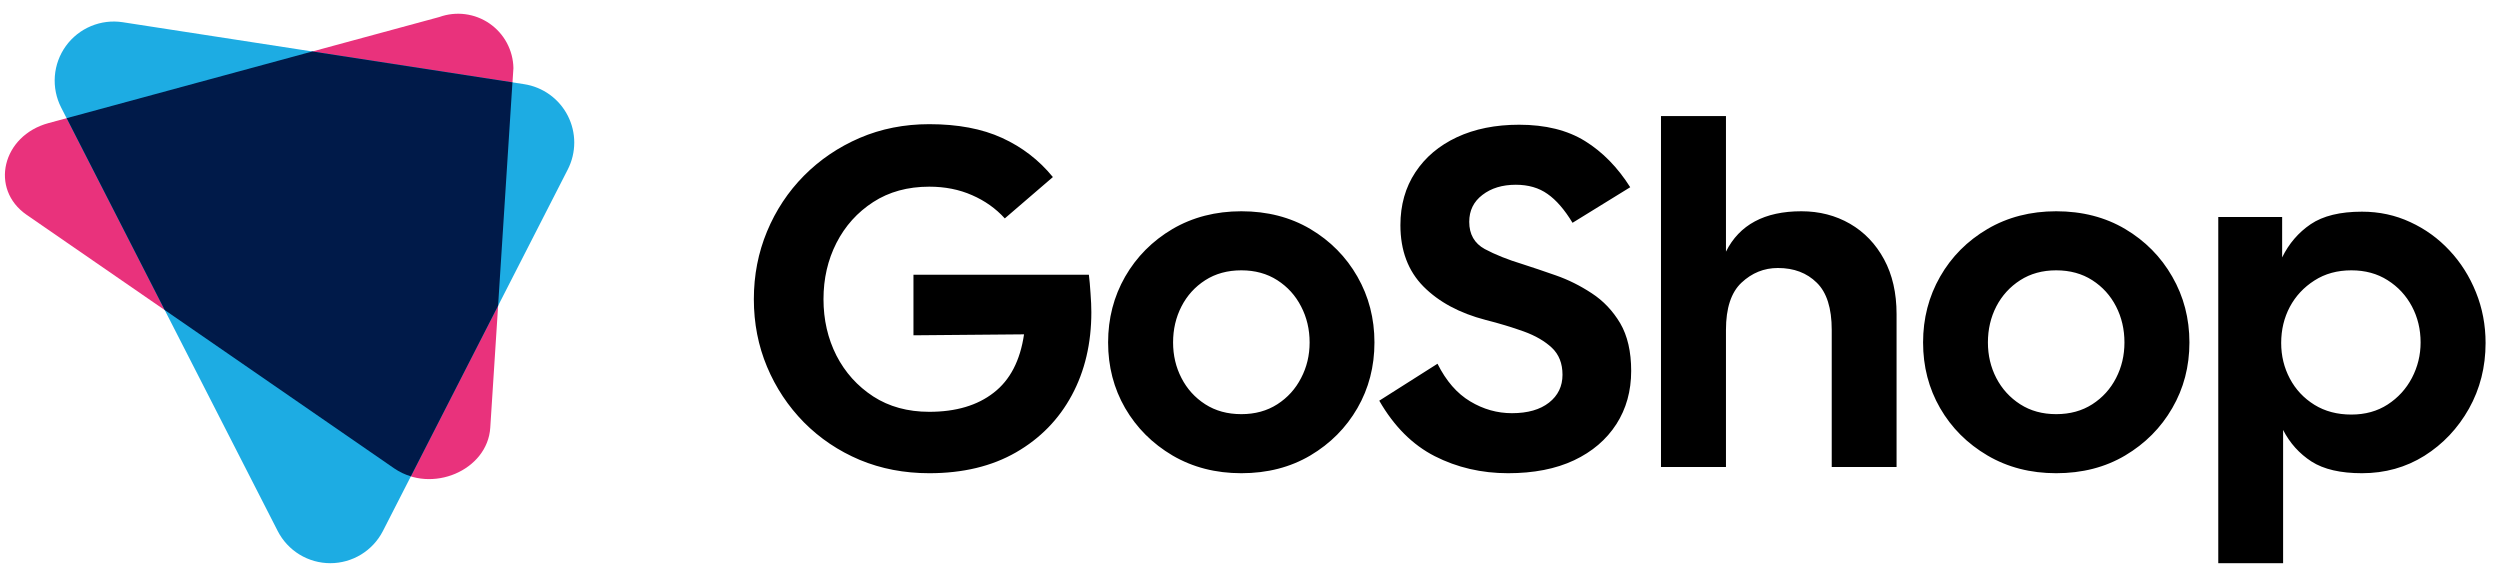 <svg data-logo="logo" xmlns="http://www.w3.org/2000/svg" viewBox="0 0 182 42">
    <g id="logogram" transform="translate(0, 1) rotate(0) ">
        <path
            d="M28.709 33.105L1.943 14.642C-0.769 12.771 0.153 8.876 3.535 7.96L31.982 0.239C32.585 0.022 33.231 -0.049 33.866 0.033C34.501 0.115 35.108 0.348 35.636 0.711C36.163 1.075 36.596 1.559 36.899 2.123C37.202 2.688 37.366 3.317 37.377 3.957L35.691 30.139C35.491 33.247 31.421 34.976 28.709 33.105Z"
            fill="#E9327C" />
        <path
            d="M20.22 37.663L4.451 6.826C4.091 6.121 3.932 5.329 3.993 4.54C4.054 3.75 4.331 2.992 4.795 2.35C5.259 1.708 5.892 1.206 6.623 0.901C7.354 0.595 8.155 0.497 8.938 0.618L38.16 5.128C38.833 5.232 39.472 5.494 40.024 5.893C40.575 6.292 41.025 6.816 41.334 7.422C41.644 8.028 41.806 8.699 41.806 9.38C41.805 10.061 41.644 10.732 41.334 11.338L27.872 37.665C27.51 38.368 26.962 38.958 26.287 39.37C25.612 39.782 24.836 40 24.045 40C23.255 40 22.479 39.782 21.804 39.37C21.129 38.957 20.581 38.367 20.22 37.663Z"
            fill="#1DACE3" />
        <path
            d="M37.306 4.995L22.738 2.747L4.853 7.603L11.992 21.57L28.709 33.105C29.078 33.357 29.483 33.55 29.911 33.677L36.261 21.259L37.306 4.995Z"
            fill="#001A49" />
    </g>
    <g id="logotype" transform="translate(48, 1)">
        <path fill="#000000"
            d="M19.65 33.45L19.65 33.45Q16.92 33.45 14.59 32.48Q12.27 31.50 10.53 29.75Q8.80 27.99 7.84 25.70Q6.88 23.41 6.88 20.78L6.88 20.78Q6.88 18.16 7.84 15.85Q8.80 13.54 10.53 11.79Q12.27 10.04 14.59 9.04Q16.92 8.04 19.65 8.04L19.65 8.04Q22.77 8.04 24.95 9.04Q27.14 10.04 28.65 11.89L28.65 11.89L25.15 14.90Q24.17 13.82 22.77 13.21Q21.37 12.59 19.65 12.59L19.65 12.59Q17.30 12.59 15.57 13.71Q13.84 14.83 12.89 16.69Q11.95 18.54 11.95 20.78L11.95 20.78Q11.95 23.02 12.89 24.88Q13.84 26.73 15.57 27.86Q17.30 28.98 19.65 28.98L19.65 28.98Q22.56 28.98 24.34 27.59Q26.13 26.21 26.55 23.34L26.55 23.34L18.50 23.41L18.50 19L31.27 19Q31.34 19.56 31.39 20.35Q31.45 21.13 31.45 21.73L31.45 21.73Q31.45 25.13 30.03 27.77Q28.61 30.41 25.97 31.93Q23.33 33.45 19.65 33.45ZM42.37 33.45L42.37 33.45Q39.57 33.45 37.36 32.16Q35.16 30.86 33.91 28.71Q32.67 26.56 32.67 23.93L32.67 23.93Q32.67 21.31 33.91 19.14Q35.16 16.97 37.36 15.67Q39.57 14.38 42.37 14.38L42.37 14.38Q45.20 14.38 47.39 15.67Q49.58 16.97 50.82 19.14Q52.06 21.31 52.06 23.93L52.06 23.93Q52.06 26.56 50.82 28.71Q49.58 30.86 47.39 32.16Q45.20 33.45 42.37 33.45ZM42.37 29.15L42.37 29.15Q43.87 29.15 44.99 28.43Q46.11 27.71 46.72 26.52Q47.34 25.34 47.34 23.93L47.34 23.93Q47.34 22.50 46.72 21.31Q46.11 20.12 44.99 19.40Q43.87 18.68 42.37 18.68L42.37 18.68Q40.86 18.68 39.74 19.40Q38.62 20.12 38.01 21.31Q37.40 22.50 37.40 23.93L37.40 23.93Q37.40 25.34 38.01 26.52Q38.62 27.71 39.74 28.43Q40.86 29.15 42.37 29.15ZM61.79 33.45L61.79 33.45Q58.89 33.45 56.45 32.21Q54.02 30.97 52.41 28.17L52.41 28.17L56.65 25.48Q57.59 27.36 59.03 28.22Q60.46 29.08 62.07 29.08L62.07 29.08Q63.79 29.08 64.77 28.31Q65.75 27.54 65.75 26.28L65.75 26.28Q65.75 25.05 64.98 24.32Q64.20 23.59 62.93 23.13Q61.65 22.67 60.15 22.29L60.15 22.29Q57.31 21.55 55.63 19.86Q53.95 18.16 53.95 15.39L53.95 15.39Q53.95 13.19 55.04 11.54Q56.12 9.90 58.06 8.99Q60.01 8.08 62.59 8.08L62.59 8.08Q65.47 8.08 67.39 9.27Q69.31 10.46 70.68 12.63L70.68 12.63L66.48 15.22Q65.61 13.78 64.66 13.12Q63.72 12.45 62.35 12.45L62.35 12.45Q60.88 12.45 59.92 13.19Q58.96 13.92 58.96 15.15L58.96 15.15Q58.96 16.51 60.09 17.13Q61.23 17.74 62.84 18.23L62.84 18.23Q63.93 18.58 65.27 19.05Q66.62 19.52 67.88 20.35Q69.14 21.17 69.95 22.53Q70.75 23.90 70.75 26L70.75 26Q70.75 28.20 69.67 29.88Q68.58 31.57 66.59 32.51Q64.59 33.45 61.79 33.45ZM77.65 33L72.92 33L72.92 7.45L77.65 7.45L77.65 17.32Q79.12 14.38 83.14 14.38L83.14 14.38Q85.10 14.38 86.68 15.29Q88.25 16.20 89.16 17.88Q90.07 19.56 90.07 21.87L90.07 21.87L90.07 33L85.35 33L85.35 23.02Q85.35 20.64 84.26 19.58Q83.18 18.51 81.43 18.51L81.43 18.51Q79.92 18.51 78.78 19.58Q77.65 20.64 77.65 23.02L77.65 23.02L77.65 33ZM101.69 33.45L101.69 33.45Q98.89 33.45 96.69 32.16Q94.48 30.86 93.24 28.71Q92.00 26.56 92.00 23.93L92.00 23.93Q92.00 21.31 93.24 19.14Q94.48 16.97 96.69 15.67Q98.89 14.38 101.69 14.38L101.69 14.38Q104.53 14.38 106.71 15.67Q108.90 16.97 110.14 19.14Q111.39 21.31 111.39 23.93L111.39 23.93Q111.39 26.56 110.14 28.71Q108.90 30.86 106.71 32.16Q104.53 33.45 101.69 33.45ZM101.69 29.15L101.69 29.15Q103.20 29.15 104.32 28.43Q105.44 27.71 106.05 26.52Q106.66 25.34 106.66 23.93L106.66 23.93Q106.66 22.50 106.05 21.31Q105.44 20.12 104.32 19.40Q103.20 18.68 101.69 18.68L101.69 18.68Q100.19 18.68 99.07 19.40Q97.95 20.12 97.33 21.31Q96.72 22.50 96.72 23.93L96.72 23.93Q96.72 25.34 97.33 26.52Q97.95 27.71 99.07 28.43Q100.19 29.15 101.69 29.15ZM118.21 40L113.49 40L113.49 14.80L118.14 14.80L118.14 17.74Q118.88 16.23 120.22 15.32Q121.57 14.41 123.95 14.41L123.95 14.41Q125.84 14.41 127.47 15.17Q129.10 15.92 130.32 17.23Q131.55 18.54 132.25 20.28Q132.95 22.01 132.95 23.97L132.95 23.97Q132.95 26.59 131.74 28.75Q130.53 30.90 128.50 32.18Q126.47 33.45 123.95 33.45L123.95 33.45Q121.61 33.45 120.28 32.60Q118.95 31.74 118.21 30.30L118.21 30.30L118.21 40ZM123.18 29.18L123.18 29.18Q124.69 29.18 125.82 28.45Q126.96 27.71 127.59 26.51Q128.22 25.30 128.22 23.93L128.22 23.93Q128.22 22.50 127.59 21.31Q126.96 20.12 125.82 19.40Q124.69 18.68 123.18 18.68L123.18 18.68Q121.64 18.68 120.49 19.42Q119.33 20.16 118.70 21.34Q118.07 22.53 118.07 23.97L118.07 23.97Q118.07 25.37 118.70 26.56Q119.33 27.75 120.49 28.47Q121.64 29.18 123.18 29.18Z" />
    </g>

</svg>
    